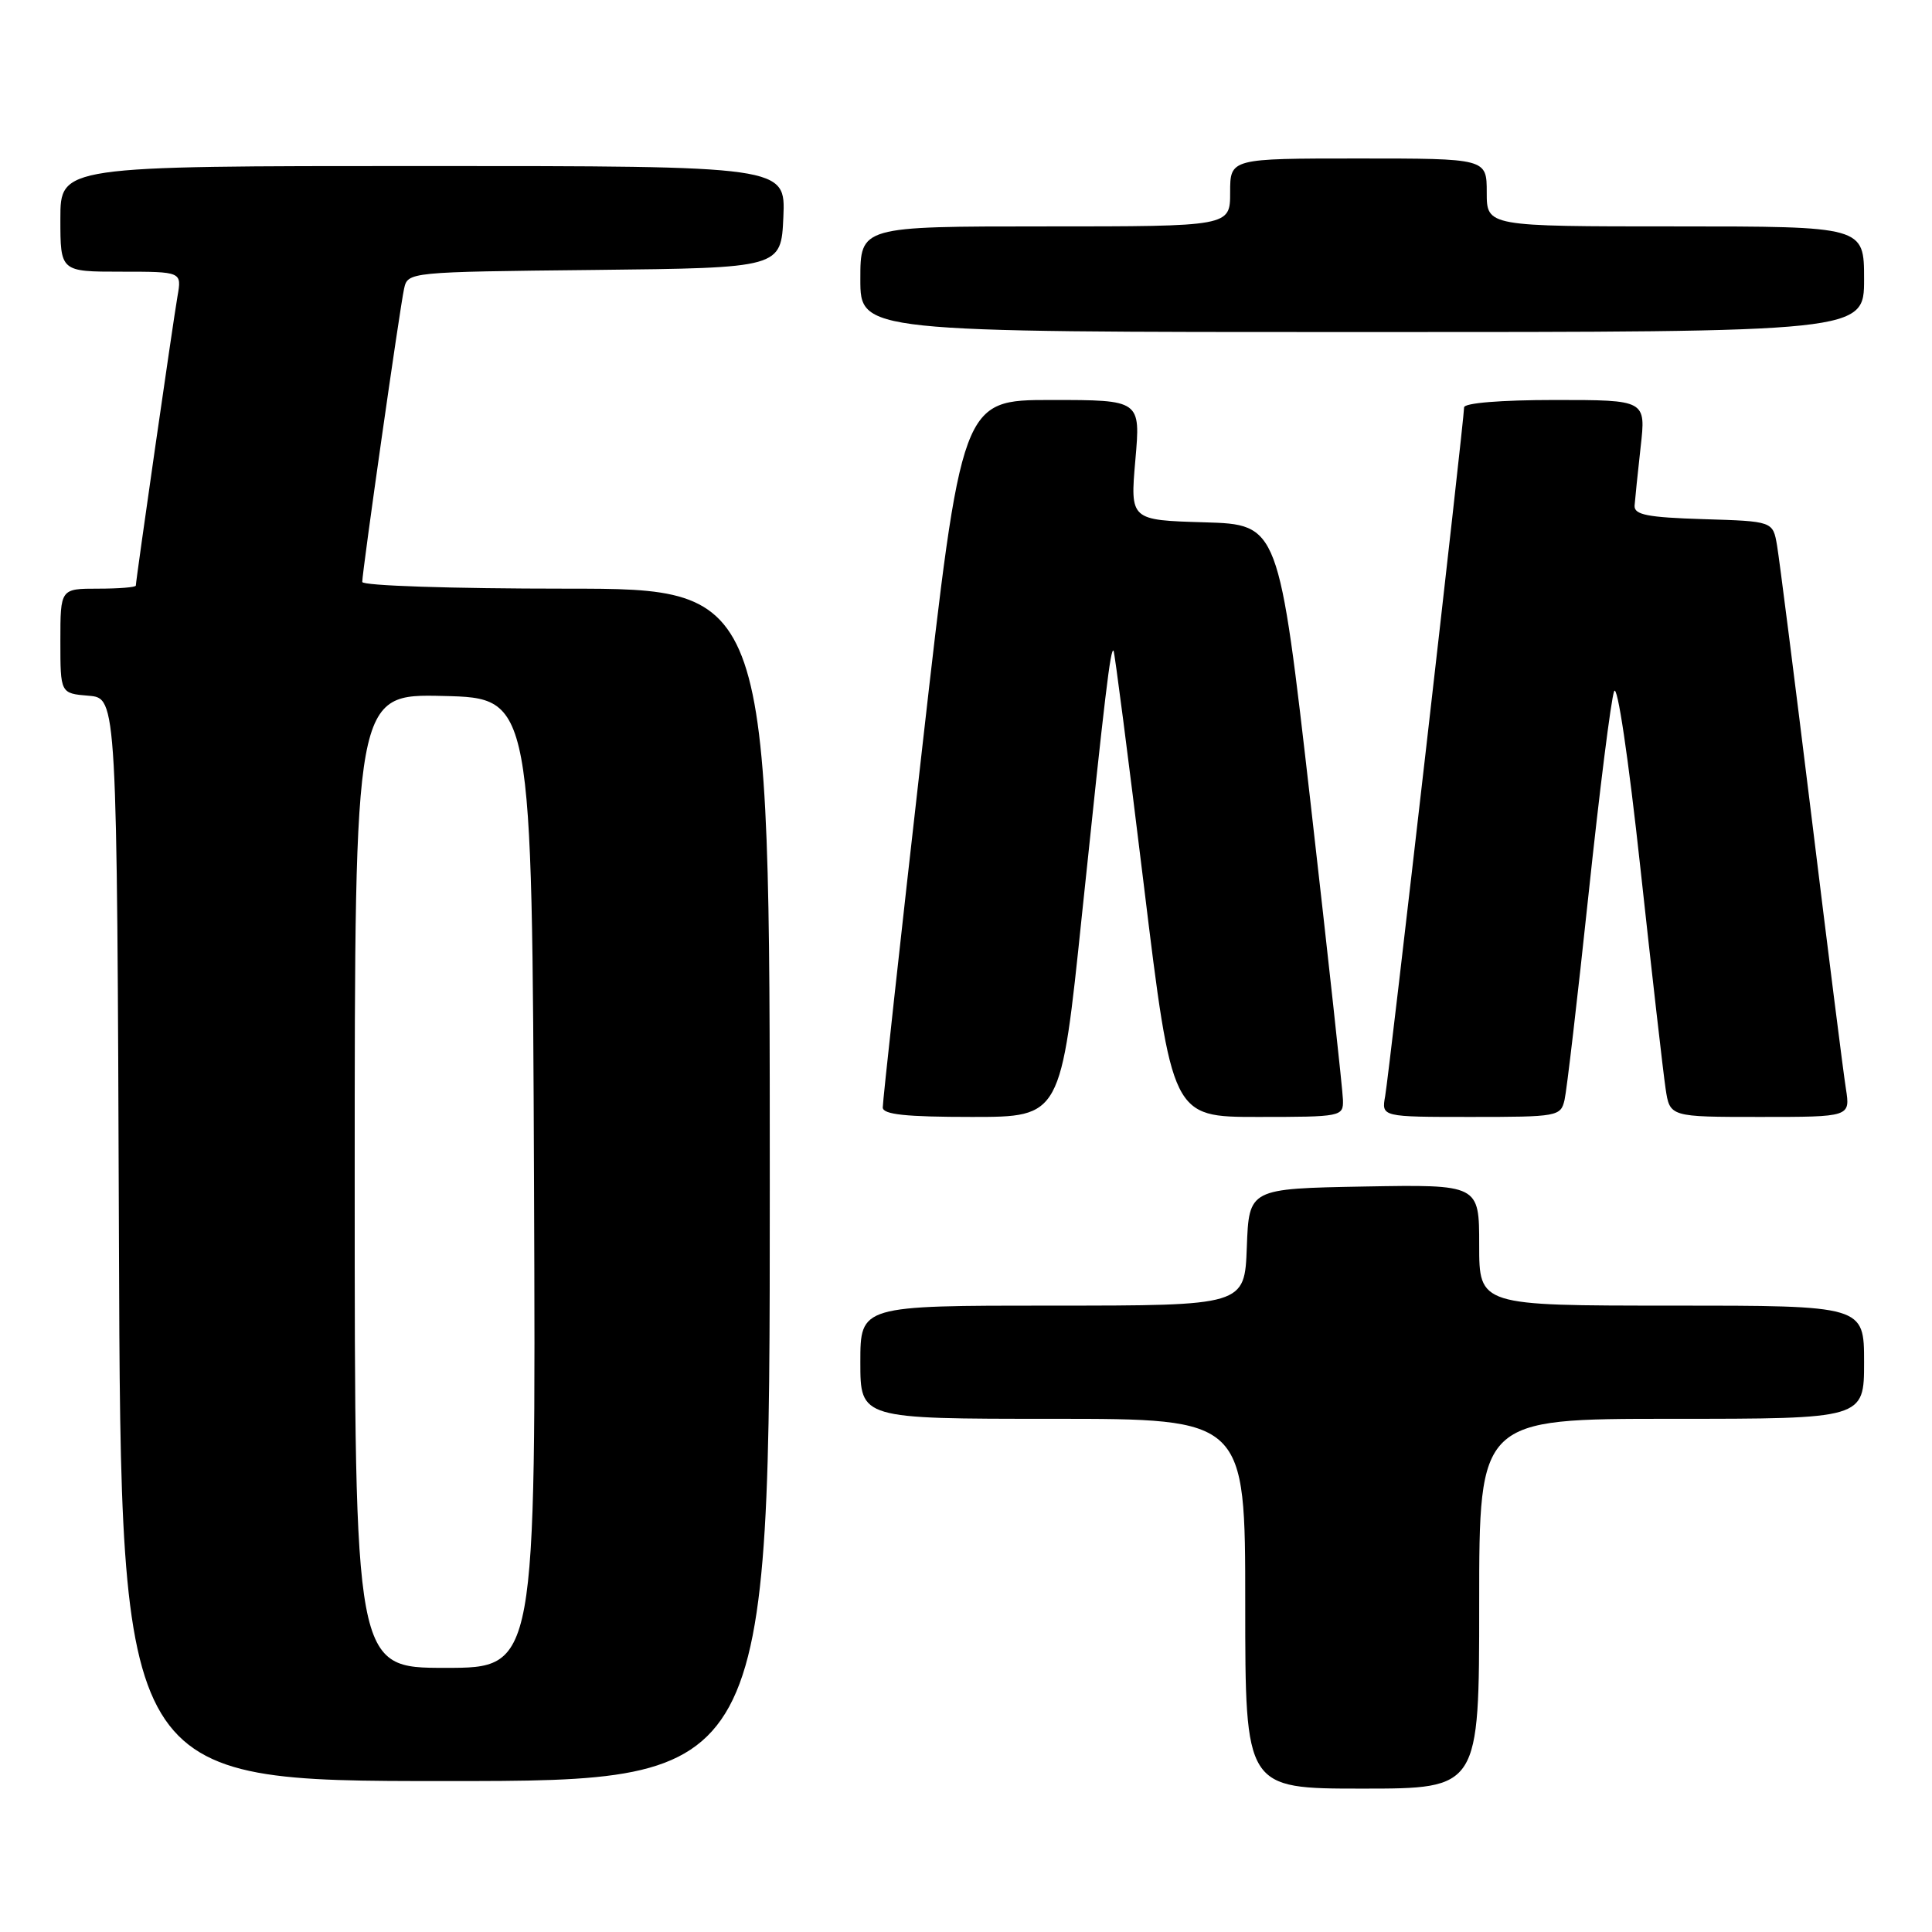 <?xml version="1.0" encoding="UTF-8" standalone="no"?>
<!DOCTYPE svg PUBLIC "-//W3C//DTD SVG 1.1//EN" "http://www.w3.org/Graphics/SVG/1.1/DTD/svg11.dtd" >
<svg xmlns="http://www.w3.org/2000/svg" xmlns:xlink="http://www.w3.org/1999/xlink" version="1.1" viewBox="0 0 256 256">
 <g >
 <path fill="currentColor"
d=" M 196.00 212.50 C 196.00 188.00 196.00 188.00 221.50 188.00 C 247.00 188.00 247.00 188.00 247.00 180.50 C 247.00 173.00 247.00 173.00 221.50 173.00 C 196.00 173.00 196.00 173.00 196.00 164.97 C 196.00 156.95 196.00 156.95 180.75 157.22 C 165.50 157.50 165.50 157.50 165.21 165.25 C 164.92 173.00 164.92 173.00 139.46 173.00 C 114.00 173.00 114.00 173.00 114.00 180.50 C 114.00 188.00 114.00 188.00 139.50 188.00 C 165.00 188.00 165.00 188.00 165.00 212.50 C 165.00 237.00 165.00 237.00 180.50 237.00 C 196.00 237.00 196.00 237.00 196.00 212.50 Z  M 102.00 157.00 C 102.00 78.00 102.00 78.00 75.00 78.00 C 59.93 78.00 48.00 77.61 48.00 77.11 C 48.00 75.74 52.98 40.79 53.54 38.27 C 54.03 36.04 54.08 36.03 78.76 35.77 C 103.50 35.50 103.50 35.50 103.80 28.75 C 104.09 22.00 104.09 22.00 56.05 22.00 C 8.00 22.00 8.00 22.00 8.00 29.00 C 8.00 36.00 8.00 36.00 16.05 36.00 C 24.09 36.00 24.09 36.00 23.52 39.25 C 22.93 42.65 18.00 76.89 18.00 77.59 C 18.00 77.82 15.75 78.00 13.00 78.00 C 8.00 78.00 8.00 78.00 8.00 84.94 C 8.00 91.88 8.00 91.88 11.75 92.19 C 15.50 92.50 15.50 92.50 15.76 164.25 C 16.01 236.00 16.01 236.00 59.01 236.00 C 102.00 236.00 102.00 236.00 102.00 157.00 Z  M 143.36 121.25 C 146.43 91.85 147.15 85.81 147.55 86.22 C 147.69 86.38 149.50 100.34 151.56 117.25 C 155.31 148.00 155.31 148.00 166.66 148.00 C 177.77 148.00 178.00 147.95 177.95 145.75 C 177.92 144.51 175.99 126.85 173.67 106.50 C 169.44 69.50 169.44 69.50 159.59 69.21 C 149.75 68.92 149.75 68.92 150.44 60.96 C 151.14 53.00 151.14 53.00 139.28 53.00 C 127.43 53.00 127.43 53.00 122.18 99.25 C 119.29 124.69 116.95 146.06 116.97 146.75 C 116.99 147.68 120.04 148.00 128.79 148.00 C 140.58 148.00 140.58 148.00 143.36 121.25 Z  M 207.31 145.75 C 207.60 144.51 209.03 132.25 210.49 118.50 C 211.95 104.75 213.47 92.65 213.88 91.60 C 214.30 90.50 215.77 100.35 217.37 115.10 C 218.89 129.07 220.39 142.19 220.70 144.25 C 221.26 148.00 221.26 148.00 233.22 148.00 C 245.18 148.00 245.18 148.00 244.59 144.25 C 244.26 142.19 242.20 125.88 240.01 108.00 C 237.81 90.12 235.77 74.05 235.47 72.29 C 234.92 69.07 234.92 69.07 225.71 68.79 C 218.27 68.56 216.52 68.21 216.59 67.00 C 216.65 66.17 217.01 62.69 217.39 59.25 C 218.10 53.00 218.10 53.00 206.05 53.00 C 198.88 53.00 194.00 53.40 194.00 53.98 C 194.00 55.63 184.07 142.32 183.54 145.25 C 183.05 148.00 183.05 148.00 194.92 148.00 C 206.40 148.00 206.80 147.93 207.31 145.75 Z  M 247.00 37.00 C 247.00 30.00 247.00 30.00 222.00 30.00 C 197.00 30.00 197.00 30.00 197.00 25.50 C 197.00 21.00 197.00 21.00 180.00 21.00 C 163.00 21.00 163.00 21.00 163.00 25.50 C 163.00 30.00 163.00 30.00 138.50 30.00 C 114.00 30.00 114.00 30.00 114.00 37.00 C 114.00 44.00 114.00 44.00 180.50 44.00 C 247.00 44.00 247.00 44.00 247.00 37.00 Z  M 47.00 156.47 C 47.00 91.94 47.00 91.94 58.75 92.22 C 70.50 92.50 70.50 92.50 70.76 156.75 C 71.01 221.00 71.01 221.00 59.01 221.00 C 47.00 221.00 47.00 221.00 47.00 156.47 Z "/>
</g>
</svg>